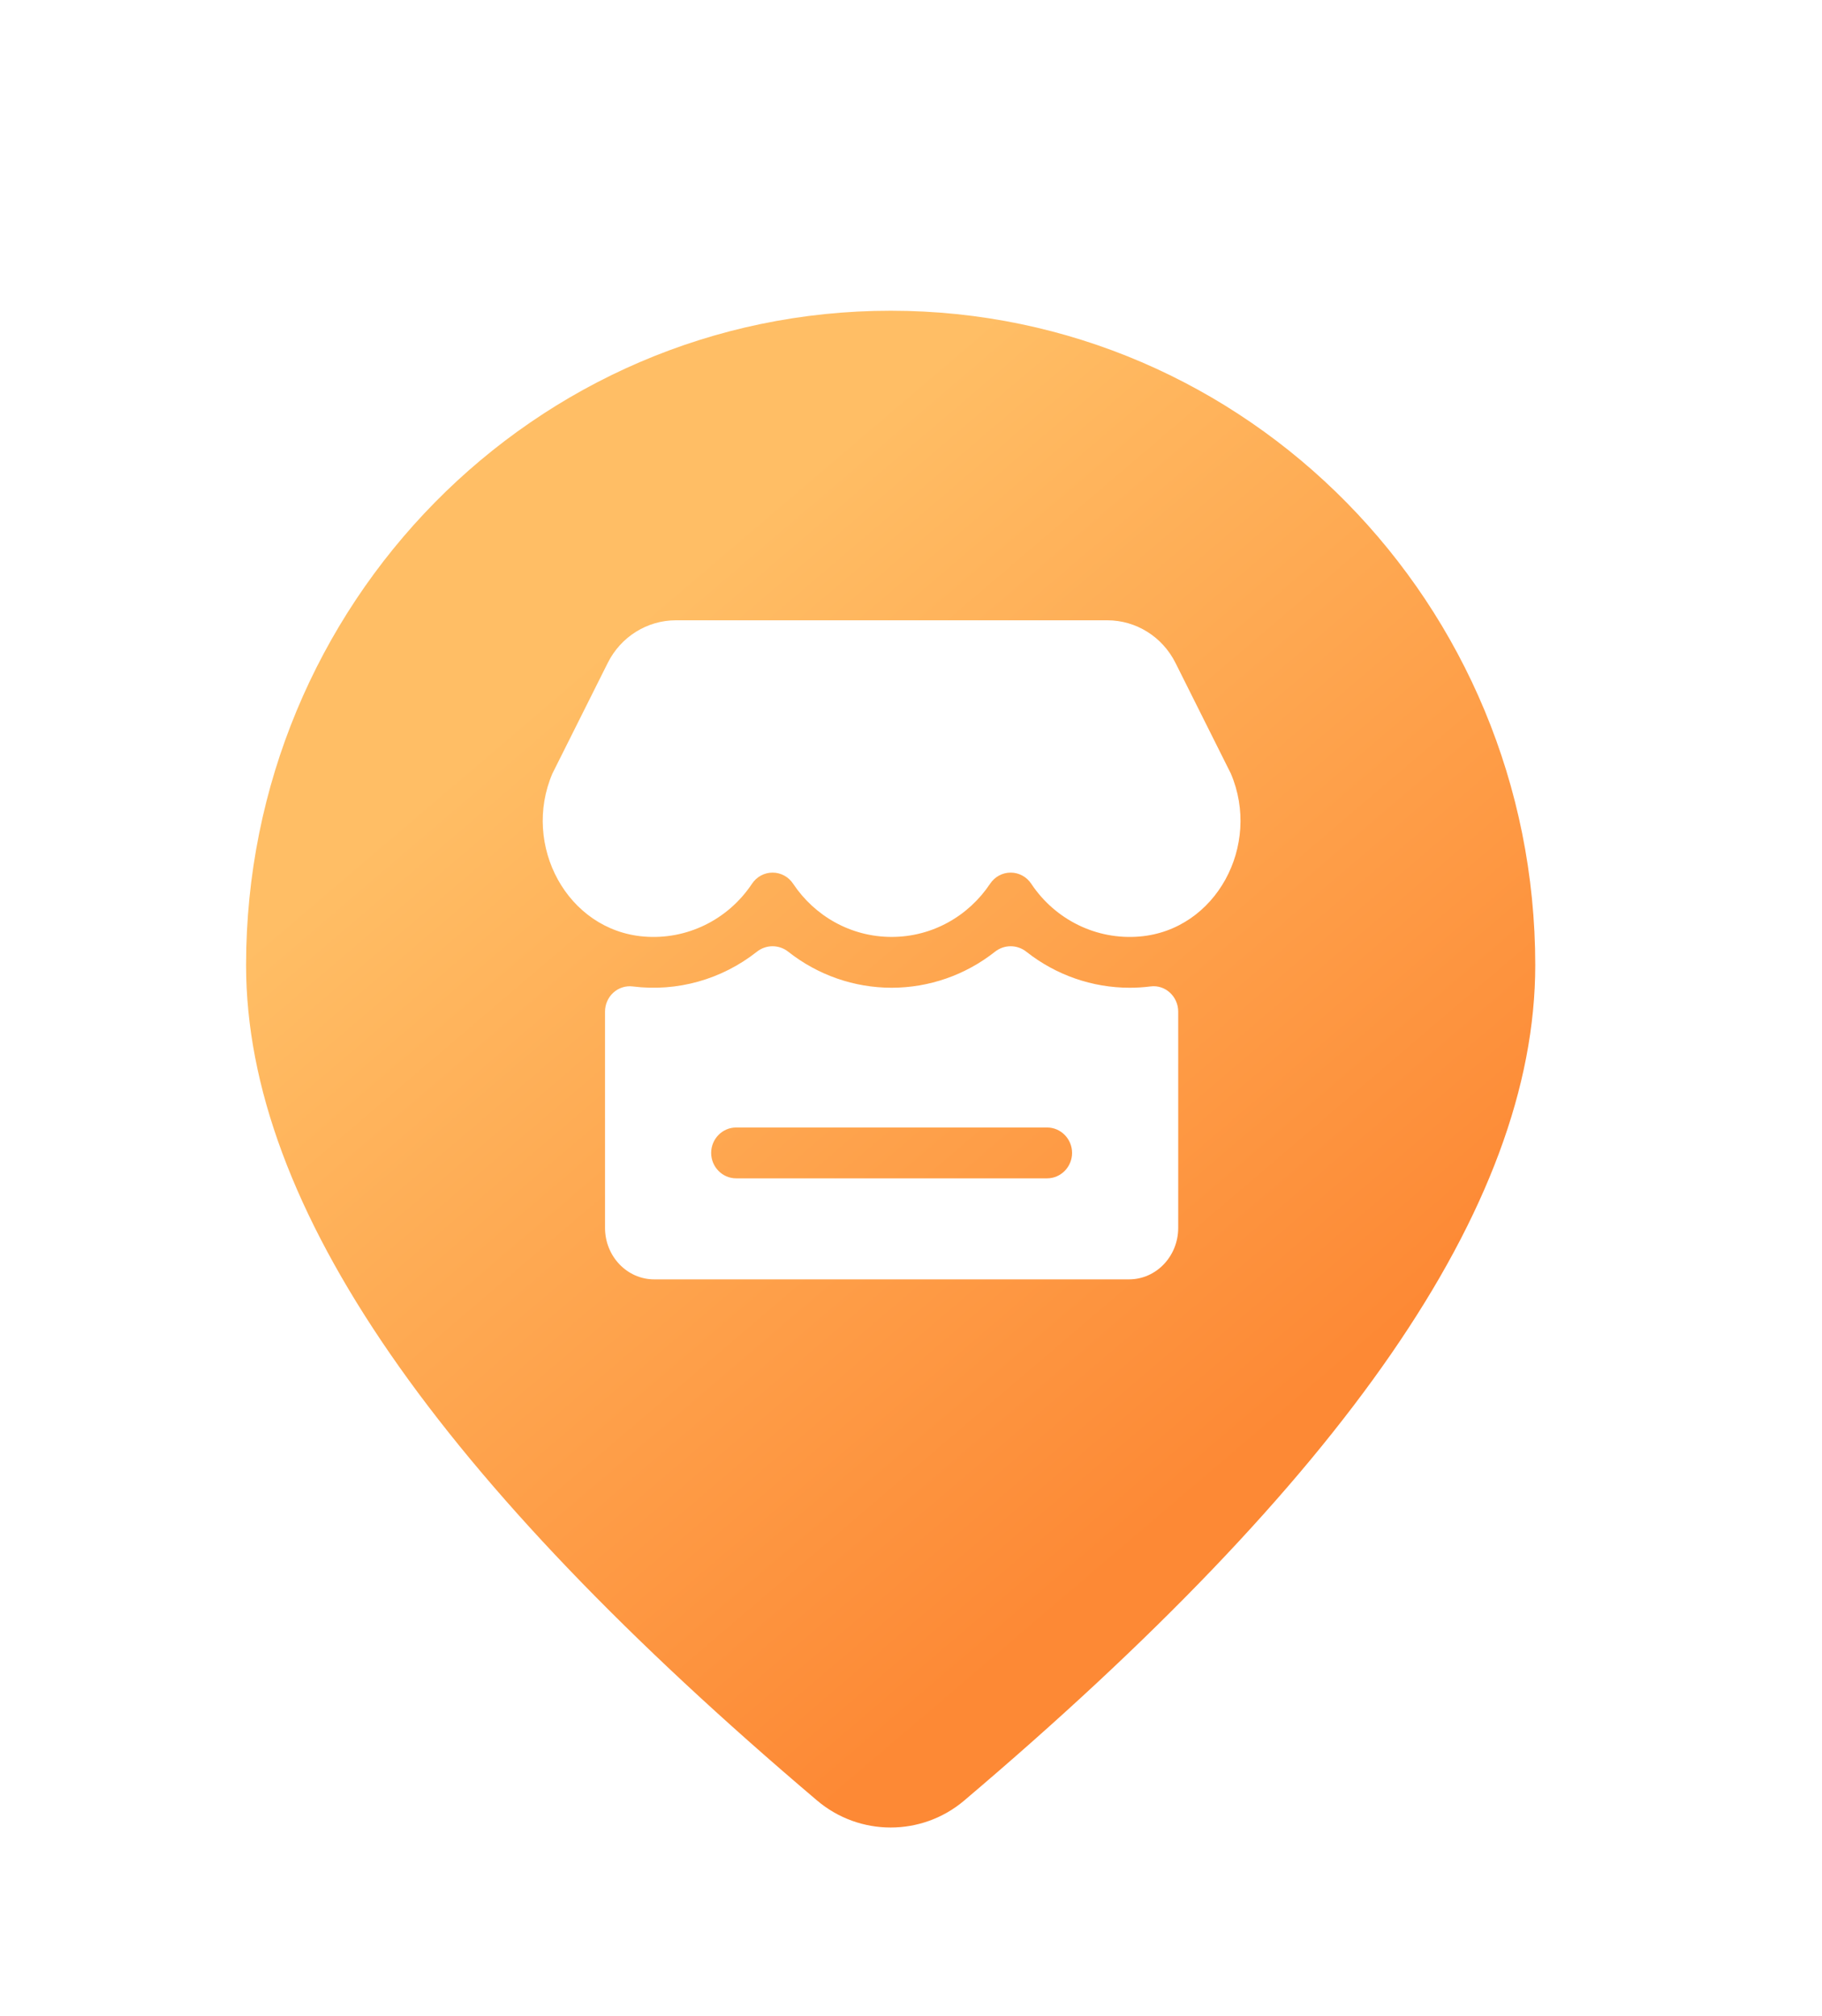 <?xml version="1.0" encoding="UTF-8"?>
<svg width="47px" height="52px" viewBox="0 0 47 52" version="1.1" xmlns="http://www.w3.org/2000/svg" xmlns:xlink="http://www.w3.org/1999/xlink">
    <title>休闲定位备份 2</title>
    <defs>
        <filter x="-23.5%" y="-20.0%" width="147.1%" height="140.0%" filterUnits="objectBoundingBox" id="filter-1">
            <feOffset dx="0" dy="2" in="SourceAlpha" result="shadowOffsetOuter1"></feOffset>
            <feGaussianBlur stdDeviation="1" in="shadowOffsetOuter1" result="shadowBlurOuter1"></feGaussianBlur>
            <feColorMatrix values="0 0 0 0 0.424   0 0 0 0 0.447   0 0 0 0 0.574  0 0 0 0.201 0" type="matrix" in="shadowBlurOuter1" result="shadowMatrixOuter1"></feColorMatrix>
            <feMerge>
                <feMergeNode in="shadowMatrixOuter1"></feMergeNode>
                <feMergeNode in="SourceGraphic"></feMergeNode>
            </feMerge>
        </filter>
        <linearGradient x1="22.565%" y1="25.867%" x2="64.254%" y2="84.186%" id="linearGradient-2">
            <stop stop-color="#FFBE65" offset="0%"></stop>
            <stop stop-color="#FD8935" offset="100%"></stop>
        </linearGradient>
    </defs>
    <g id="小程序/H5" stroke="none" stroke-width="1" fill="none" fill-rule="evenodd">
        <g id="地图分类定位" transform="translate(-154, -13)">
            <g id="休闲定位备份-2" transform="translate(160, 19)">
                <g id="icon/人力资源社会保障局" filter="url(#filter-1)" transform="translate(0.333, 0)">
                    <g id="编组">
                        <path d="M16.643,0.015 C25.838,0.015 33.27,7.585 33.27,16.895 C33.27,23.147 28.275,30.19 18.54,38.443 C17.446,39.371 15.84,39.371 14.745,38.443 C5.01,30.19 0.015,23.147 0.015,16.895 C0.015,7.584 7.448,0.015 16.643,0.015 Z" id="形状" fill="url(#linearGradient-2)" fill-rule="nonzero"></path>
                        <g id="活动中心" transform="translate(7.667, 8)" fill="#FFFFFF" fill-rule="nonzero">
                            <path d="M17.75,3.952 L16.322,1.098 C15.985,0.424 15.306,0 14.564,0 L3.436,0 C2.694,0 2.015,0.424 1.678,1.098 L0.25,3.952 C-0.542,5.804 0.631,7.993 2.606,8.157 C3.709,8.25 4.776,7.73 5.398,6.796 C5.517,6.616 5.716,6.508 5.929,6.508 C6.142,6.508 6.341,6.616 6.46,6.796 C7.012,7.624 7.944,8.167 9,8.167 C10.056,8.167 10.987,7.624 11.54,6.796 C11.659,6.616 11.858,6.508 12.071,6.508 C12.284,6.508 12.483,6.616 12.602,6.796 C13.224,7.73 14.291,8.25 15.394,8.157 C17.369,7.993 18.542,5.804 17.75,3.952 Z M15.679,9.444 C15.501,9.467 15.322,9.478 15.142,9.478 C14.177,9.478 13.24,9.152 12.477,8.55 C12.238,8.36 11.903,8.36 11.665,8.55 C10.902,9.152 9.965,9.478 9,9.478 C8.035,9.478 7.098,9.152 6.335,8.55 C6.096,8.36 5.761,8.36 5.523,8.55 C4.615,9.266 3.466,9.588 2.327,9.445 C2.144,9.421 1.961,9.479 1.823,9.603 C1.686,9.727 1.607,9.905 1.607,10.093 L1.607,15.671 C1.607,16.405 2.175,17 2.876,17 L15.124,17 C15.825,17 16.393,16.405 16.393,15.671 L16.393,10.095 C16.393,9.704 16.059,9.394 15.679,9.444 L15.679,9.444 Z M13.012,14.394 L4.988,14.394 C4.634,14.394 4.345,14.099 4.345,13.738 C4.345,13.378 4.634,13.083 4.988,13.083 L13.012,13.083 C13.365,13.083 13.655,13.378 13.655,13.738 C13.655,14.099 13.365,14.394 13.012,14.394 L13.012,14.394 Z" id="形状"></path>
                        </g>
                        <g id="gongjiao备份-5" transform="translate(7, 7)"></g>
                    </g>
                </g>
            </g>
        </g>
    </g>
</svg>